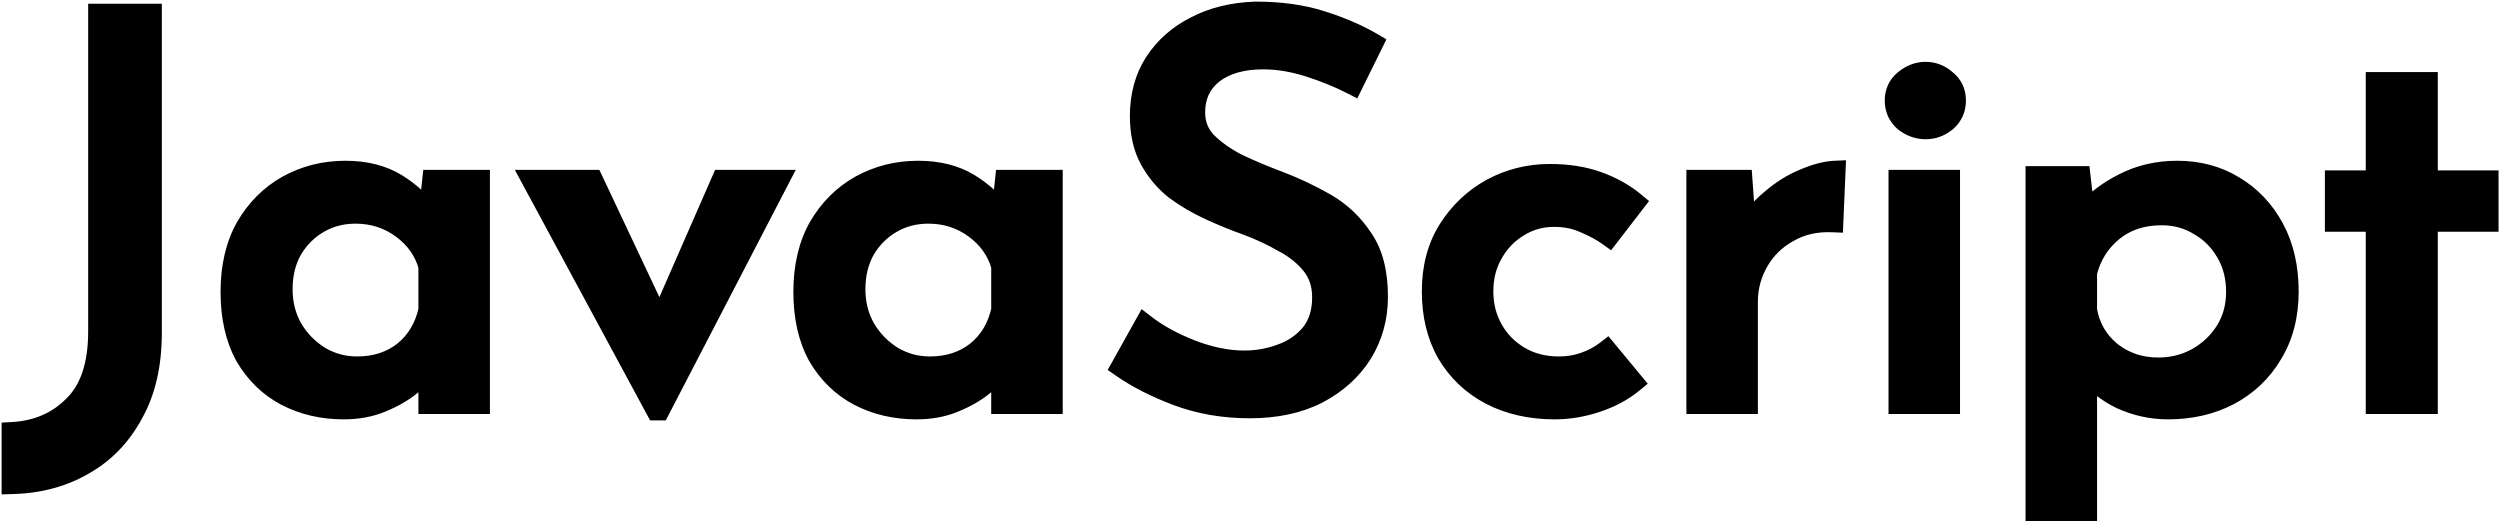 <svg width="465" height="97" viewBox="0 0 465 97" fill="none" xmlns="http://www.w3.org/2000/svg">
<g id="JavaScript">
<path d="M28.1 61.9C28.1 67.767 26.967 72.733 24.7 76.8C22.5 80.933 19.467 84.1 15.6 86.3C11.733 88.567 7.3 89.767 2.3 89.9V80.5C6.967 80.233 10.8 78.567 13.8 75.5C16.867 72.5 18.4 67.867 18.4 61.6V2.7H28.1V61.9ZM63.923 76C59.99 76 56.423 75.167 53.223 73.5C50.09 71.833 47.59 69.4 45.723 66.2C43.923 62.933 43.023 58.967 43.023 54.3C43.023 49.633 43.957 45.633 45.823 42.3C47.757 38.967 50.323 36.4 53.523 34.6C56.79 32.8 60.357 31.9 64.223 31.9C67.957 31.9 71.123 32.7 73.723 34.3C76.323 35.9 78.357 37.833 79.823 40.1L80.523 33.6H89.123V75H79.823V68.2C79.023 69.267 77.857 70.4 76.323 71.6C74.857 72.8 73.057 73.833 70.923 74.7C68.857 75.567 66.523 76 63.923 76ZM66.423 68.3C69.823 68.3 72.723 67.367 75.123 65.5C77.523 63.567 79.09 60.967 79.823 57.7V49.5C79.023 46.633 77.357 44.267 74.823 42.4C72.29 40.533 69.39 39.6 66.123 39.6C63.59 39.6 61.29 40.2 59.223 41.4C57.157 42.6 55.49 44.267 54.223 46.4C53.023 48.533 52.423 51 52.423 53.8C52.423 56.533 53.057 59 54.323 61.2C55.59 63.333 57.29 65.067 59.423 66.4C61.557 67.667 63.89 68.3 66.423 68.3ZM122.115 76.2L99.115 33.6H110.215L122.715 60.1L134.315 33.6H144.715L122.615 76.2H122.115ZM170.466 76C166.533 76 162.966 75.167 159.766 73.5C156.633 71.833 154.133 69.4 152.266 66.2C150.466 62.933 149.566 58.967 149.566 54.3C149.566 49.633 150.5 45.633 152.366 42.3C154.3 38.967 156.866 36.4 160.066 34.6C163.333 32.8 166.9 31.9 170.766 31.9C174.5 31.9 177.666 32.7 180.266 34.3C182.866 35.9 184.9 37.833 186.366 40.1L187.066 33.6H195.666V75H186.366V68.2C185.566 69.267 184.4 70.4 182.866 71.6C181.4 72.8 179.6 73.833 177.466 74.7C175.4 75.567 173.066 76 170.466 76ZM172.966 68.3C176.366 68.3 179.266 67.367 181.666 65.5C184.066 63.567 185.633 60.967 186.366 57.7V49.5C185.566 46.633 183.9 44.267 181.366 42.4C178.833 40.533 175.933 39.6 172.666 39.6C170.133 39.6 167.833 40.2 165.766 41.4C163.7 42.6 162.033 44.267 160.766 46.4C159.566 48.533 158.966 51 158.966 53.8C158.966 56.533 159.6 59 160.866 61.2C162.133 63.333 163.833 65.067 165.966 66.4C168.1 67.667 170.433 68.3 172.966 68.3ZM251.558 15.6C249.091 14.333 246.391 13.233 243.458 12.3C240.524 11.367 237.691 10.9 234.958 10.9C231.024 10.9 227.891 11.8 225.558 13.6C223.291 15.4 222.158 17.833 222.158 20.9C222.158 23.1 222.891 24.967 224.358 26.5C225.891 28.033 227.824 29.4 230.158 30.6C232.558 31.733 235.091 32.8 237.758 33.8C240.758 34.933 243.658 36.3 246.458 37.9C249.258 39.5 251.558 41.667 253.358 44.4C255.224 47.067 256.158 50.667 256.158 55.2C256.158 59.067 255.191 62.567 253.258 65.7C251.324 68.767 248.591 71.233 245.058 73.1C241.524 74.9 237.324 75.8 232.458 75.8C227.658 75.8 223.191 75.033 219.058 73.5C214.991 71.967 211.524 70.2 208.658 68.2L212.958 60.5C215.291 62.3 218.158 63.867 221.558 65.2C225.024 66.533 228.324 67.2 231.458 67.2C233.791 67.2 236.058 66.8 238.258 66C240.524 65.2 242.391 63.933 243.858 62.2C245.324 60.4 246.058 58.1 246.058 55.3C246.058 52.9 245.391 50.867 244.058 49.2C242.724 47.533 240.991 46.133 238.858 45C236.791 43.8 234.524 42.733 232.058 41.8C229.791 41 227.491 40.067 225.158 39C222.824 37.933 220.658 36.667 218.658 35.2C216.724 33.667 215.158 31.8 213.958 29.6C212.758 27.4 212.158 24.733 212.158 21.6C212.158 17.8 213.058 14.5 214.858 11.7C216.724 8.833 219.258 6.6 222.458 5C225.658 3.333 229.358 2.433 233.558 2.3C238.158 2.3 242.224 2.867 245.758 4C249.358 5.133 252.524 6.5 255.258 8.1L251.558 15.6ZM303.661 71.1C301.794 72.633 299.561 73.833 296.961 74.7C294.361 75.567 291.761 76 289.161 76C284.694 76 280.728 75.1 277.261 73.3C273.861 71.5 271.194 68.967 269.261 65.7C267.394 62.433 266.461 58.6 266.461 54.2C266.461 49.8 267.461 46 269.461 42.8C271.528 39.533 274.194 37 277.461 35.2C280.794 33.4 284.394 32.5 288.261 32.5C291.594 32.5 294.561 32.967 297.161 33.9C299.761 34.833 302.028 36.1 303.961 37.7L299.261 43.8C298.061 42.933 296.594 42.133 294.861 41.4C293.128 40.6 291.194 40.2 289.061 40.2C286.594 40.2 284.361 40.833 282.361 42.1C280.361 43.3 278.761 44.967 277.561 47.1C276.361 49.167 275.761 51.533 275.761 54.2C275.761 56.8 276.361 59.167 277.561 61.3C278.761 63.433 280.428 65.133 282.561 66.4C284.694 67.667 287.161 68.3 289.961 68.3C291.694 68.3 293.294 68.033 294.761 67.5C296.294 66.967 297.661 66.233 298.861 65.3L303.661 71.1ZM323.966 33.6L324.666 43.3C325.8 40.967 327.366 38.967 329.366 37.3C331.366 35.567 333.433 34.267 335.566 33.4C337.766 32.467 339.666 31.967 341.266 31.9L340.866 41.2C337.733 41.067 334.966 41.7 332.566 43.1C330.166 44.433 328.3 46.267 326.966 48.6C325.633 50.933 324.966 53.433 324.966 56.1V75H315.666V33.6H323.966ZM353.264 33.6H362.564V75H353.264V33.6ZM352.564 18.7C352.564 17.167 353.131 15.933 354.264 15C355.464 14 356.764 13.5 358.164 13.5C359.564 13.5 360.831 14 361.964 15C363.097 15.933 363.664 17.167 363.664 18.7C363.664 20.233 363.097 21.5 361.964 22.5C360.831 23.433 359.564 23.9 358.164 23.9C356.764 23.9 355.464 23.433 354.264 22.5C353.131 21.5 352.564 20.233 352.564 18.7ZM403.252 76C400.252 76 397.352 75.367 394.552 74.1C391.819 72.767 389.652 71 388.052 68.8V94.9H378.752V32.9H386.852L387.652 39.9C389.652 37.567 392.119 35.667 395.052 34.2C398.052 32.667 401.352 31.9 404.952 31.9C408.886 31.9 412.386 32.833 415.452 34.7C418.586 36.567 421.052 39.167 422.852 42.5C424.652 45.833 425.552 49.733 425.552 54.2C425.552 58.667 424.552 62.533 422.552 65.8C420.619 69.067 417.952 71.6 414.552 73.4C411.219 75.133 407.452 76 403.252 76ZM401.452 68.5C404.052 68.5 406.452 67.9 408.652 66.7C410.919 65.433 412.719 63.733 414.052 61.6C415.386 59.467 416.052 57.033 416.052 54.3C416.052 51.5 415.419 49.033 414.152 46.9C412.886 44.7 411.186 43 409.052 41.8C406.986 40.533 404.652 39.9 402.052 39.9C398.452 39.9 395.419 40.9 392.952 42.9C390.486 44.9 388.852 47.5 388.052 50.7V57.7C388.586 60.833 390.086 63.433 392.552 65.5C395.086 67.5 398.052 68.5 401.452 68.5ZM442.03 15.4H451.43V33.7H462.73V41.1H451.43V75H442.03V41.1H434.43V33.7H442.03V15.4Z" fill="black"/>
<path d="M24.7 76.8L22.953 75.826L22.944 75.843L22.934 75.86L24.7 76.8ZM15.6 86.3L14.611 84.562L14.6 84.568L14.589 84.575L15.6 86.3ZM2.3 89.9H0.3V91.954L2.353 91.899L2.3 89.9ZM2.3 80.5L2.186 78.503L0.3 78.611V80.5H2.3ZM13.8 75.5L12.401 74.07L12.386 74.086L12.37 74.101L13.8 75.5ZM18.4 2.7V0.7H16.4V2.7H18.4ZM28.1 2.7H30.1V0.7H28.1V2.7ZM26.1 61.9C26.1 67.513 25.016 72.125 22.953 75.826L26.447 77.774C28.917 73.341 30.1 68.02 30.1 61.9H26.1ZM22.934 75.86C20.903 79.678 18.131 82.559 14.611 84.562L16.589 88.038C20.803 85.641 24.097 82.189 26.465 77.74L22.934 75.86ZM14.589 84.575C11.046 86.651 6.949 87.775 2.247 87.901L2.353 91.899C7.651 91.758 12.421 90.482 16.611 88.025L14.589 84.575ZM4.3 89.9V80.5H0.3V89.9H4.3ZM2.414 82.497C7.53 82.204 11.848 80.355 15.23 76.899L12.37 74.101C9.751 76.778 6.403 78.262 2.186 78.503L2.414 82.497ZM15.199 76.93C18.797 73.409 20.4 68.156 20.4 61.6H16.4C16.4 67.577 14.936 71.591 12.401 74.07L15.199 76.93ZM20.4 61.6V2.7H16.4V61.6H20.4ZM18.4 4.7H28.1V0.7H18.4V4.7ZM26.1 2.7V61.9H30.1V2.7H26.1ZM53.223 73.5L52.284 75.266L52.292 75.27L52.3 75.274L53.223 73.5ZM45.723 66.2L43.972 67.165L43.984 67.187L43.996 67.208L45.723 66.2ZM45.823 42.3L44.093 41.297L44.086 41.31L44.078 41.323L45.823 42.3ZM53.523 34.6L52.558 32.848L52.551 32.853L52.543 32.857L53.523 34.6ZM73.723 34.3L72.675 36.003L72.675 36.003L73.723 34.3ZM79.823 40.1L78.144 41.187L81.208 45.921L81.812 40.314L79.823 40.1ZM80.523 33.6V31.6H78.727L78.535 33.386L80.523 33.6ZM89.123 33.6H91.123V31.6H89.123V33.6ZM89.123 75V77H91.123V75H89.123ZM79.823 75H77.823V77H79.823V75ZM79.823 68.2H81.823V62.2L78.223 67L79.823 68.2ZM76.323 71.6L75.091 70.025L75.074 70.038L75.057 70.052L76.323 71.6ZM70.923 74.7L70.171 72.847L70.16 72.851L70.15 72.856L70.923 74.7ZM75.123 65.5L76.351 67.079L76.365 67.068L76.378 67.058L75.123 65.5ZM79.823 57.7L81.775 58.138L81.823 57.922V57.7H79.823ZM79.823 49.5H81.823V49.226L81.75 48.962L79.823 49.5ZM74.823 42.4L73.637 44.01L73.637 44.01L74.823 42.4ZM59.223 41.4L58.219 39.67L58.219 39.67L59.223 41.4ZM54.223 46.4L52.504 45.379L52.492 45.399L52.48 45.419L54.223 46.4ZM54.323 61.2L52.59 62.198L52.597 62.209L52.604 62.221L54.323 61.2ZM59.423 66.4L58.363 68.096L58.383 68.108L58.402 68.12L59.423 66.4ZM63.923 74C60.282 74 57.037 73.231 54.147 71.726L52.3 75.274C55.81 77.102 59.698 78 63.923 78V74ZM54.163 71.734C51.372 70.25 49.139 68.086 47.451 65.192L43.996 67.208C46.041 70.714 48.808 73.417 52.284 75.266L54.163 71.734ZM47.475 65.235C45.874 62.329 45.023 58.713 45.023 54.3H41.023C41.023 59.221 41.973 63.538 43.972 67.165L47.475 65.235ZM45.023 54.3C45.023 49.9 45.902 46.253 47.569 43.277L44.078 41.323C42.011 45.014 41.023 49.366 41.023 54.3H45.023ZM47.553 43.303C49.317 40.263 51.631 37.959 54.504 36.343L52.543 32.857C49.016 34.841 46.197 37.67 44.093 41.297L47.553 43.303ZM54.489 36.352C57.449 34.721 60.681 33.9 64.223 33.9V29.9C60.032 29.9 56.132 30.879 52.558 32.848L54.489 36.352ZM64.223 33.9C67.669 33.9 70.454 34.636 72.675 36.003L74.772 32.597C71.793 30.764 68.244 29.9 64.223 29.9V33.9ZM72.675 36.003C75.055 37.468 76.859 39.201 78.144 41.187L81.503 39.014C79.854 36.466 77.592 34.332 74.772 32.597L72.675 36.003ZM81.812 40.314L82.512 33.814L78.535 33.386L77.835 39.886L81.812 40.314ZM80.523 35.6H89.123V31.6H80.523V35.6ZM87.123 33.6V75H91.123V33.6H87.123ZM89.123 73H79.823V77H89.123V73ZM81.823 75V68.2H77.823V75H81.823ZM78.223 67C77.565 67.878 76.543 68.888 75.091 70.025L77.556 73.175C79.17 71.912 80.482 70.656 81.423 69.4L78.223 67ZM75.057 70.052C73.774 71.101 72.157 72.04 70.171 72.847L71.676 76.553C73.957 75.626 75.939 74.499 77.59 73.148L75.057 70.052ZM70.15 72.856C68.364 73.605 66.3 74 63.923 74V78C66.747 78 69.349 77.529 71.697 76.544L70.15 72.856ZM66.423 70.3C70.213 70.3 73.559 69.251 76.351 67.079L73.896 63.921C71.888 65.483 69.434 66.3 66.423 66.3V70.3ZM76.378 67.058C79.161 64.815 80.952 61.805 81.775 58.138L77.872 57.262C77.229 60.128 75.885 62.318 73.869 63.943L76.378 67.058ZM81.823 57.7V49.5H77.823V57.7H81.823ZM81.75 48.962C80.823 45.64 78.88 42.905 76.01 40.79L73.637 44.01C75.833 45.628 77.224 47.627 77.897 50.038L81.75 48.962ZM76.01 40.79C73.119 38.66 69.8 37.6 66.123 37.6V41.6C68.981 41.6 71.461 42.407 73.637 44.01L76.01 40.79ZM66.123 37.6C63.259 37.6 60.609 38.283 58.219 39.67L60.228 43.13C61.971 42.117 63.921 41.6 66.123 41.6V37.6ZM58.219 39.67C55.846 41.048 53.938 42.964 52.504 45.379L55.943 47.421C57.043 45.569 58.468 44.152 60.228 43.13L58.219 39.67ZM52.48 45.419C51.089 47.893 50.423 50.707 50.423 53.8H54.423C54.423 51.293 54.958 49.174 55.967 47.38L52.48 45.419ZM50.423 53.8C50.423 56.856 51.135 59.671 52.59 62.198L56.057 60.202C54.978 58.329 54.423 56.211 54.423 53.8H50.423ZM52.604 62.221C54.036 64.633 55.963 66.596 58.363 68.096L60.483 64.704C58.617 63.537 57.145 62.034 56.043 60.179L52.604 62.221ZM58.402 68.12C60.852 69.574 63.539 70.3 66.423 70.3V66.3C64.242 66.3 62.262 65.76 60.444 64.68L58.402 68.12ZM122.115 76.2L120.355 77.15L120.922 78.2H122.115V76.2ZM99.115 33.6V31.6H95.762L97.355 34.55L99.115 33.6ZM110.215 33.6L112.024 32.747L111.483 31.6H110.215V33.6ZM122.715 60.1L120.906 60.953L122.783 64.932L124.547 60.902L122.715 60.1ZM134.315 33.6V31.6H133.007L132.483 32.798L134.315 33.6ZM144.715 33.6L146.49 34.521L148.006 31.6H144.715V33.6ZM122.615 76.2V78.2H123.83L124.39 77.121L122.615 76.2ZM123.875 75.25L100.875 32.65L97.355 34.55L120.355 77.15L123.875 75.25ZM99.115 35.6H110.215V31.6H99.115V35.6ZM108.406 34.453L120.906 60.953L124.524 59.247L112.024 32.747L108.406 34.453ZM124.547 60.902L136.147 34.402L132.483 32.798L120.883 59.298L124.547 60.902ZM134.315 35.6H144.715V31.6H134.315V35.6ZM142.94 32.679L120.84 75.279L124.39 77.121L146.49 34.521L142.94 32.679ZM122.615 74.2H122.115V78.2H122.615V74.2ZM159.766 73.5L158.827 75.266L158.835 75.27L158.843 75.274L159.766 73.5ZM152.266 66.2L150.515 67.165L150.527 67.187L150.539 67.208L152.266 66.2ZM152.366 42.3L150.636 41.297L150.629 41.31L150.621 41.323L152.366 42.3ZM160.066 34.6L159.101 32.848L159.094 32.853L159.086 32.857L160.066 34.6ZM180.266 34.3L179.218 36.003L179.218 36.003L180.266 34.3ZM186.366 40.1L184.687 41.187L187.751 45.921L188.355 40.314L186.366 40.1ZM187.066 33.6V31.6H185.27L185.078 33.386L187.066 33.6ZM195.666 33.6H197.666V31.6H195.666V33.6ZM195.666 75V77H197.666V75H195.666ZM186.366 75H184.366V77H186.366V75ZM186.366 68.2H188.366V62.2L184.766 67L186.366 68.2ZM182.866 71.6L181.634 70.025L181.617 70.038L181.6 70.052L182.866 71.6ZM177.466 74.7L176.714 72.847L176.703 72.851L176.693 72.856L177.466 74.7ZM181.666 65.5L182.894 67.079L182.908 67.068L182.921 67.058L181.666 65.5ZM186.366 57.7L188.318 58.138L188.366 57.922V57.7H186.366ZM186.366 49.5H188.366V49.226L188.293 48.962L186.366 49.5ZM181.366 42.4L180.18 44.01L180.18 44.01L181.366 42.4ZM165.766 41.4L164.762 39.67L164.762 39.67L165.766 41.4ZM160.766 46.4L159.047 45.379L159.035 45.399L159.023 45.419L160.766 46.4ZM160.866 61.2L159.133 62.198L159.14 62.209L159.147 62.221L160.866 61.2ZM165.966 66.4L164.906 68.096L164.926 68.108L164.945 68.12L165.966 66.4ZM170.466 74C166.825 74 163.58 73.231 160.69 71.726L158.843 75.274C162.353 77.102 166.241 78 170.466 78V74ZM160.706 71.734C157.915 70.25 155.682 68.086 153.994 65.192L150.539 67.208C152.584 70.714 155.351 73.417 158.827 75.266L160.706 71.734ZM154.018 65.235C152.417 62.329 151.566 58.713 151.566 54.3H147.566C147.566 59.221 148.516 63.538 150.515 67.165L154.018 65.235ZM151.566 54.3C151.566 49.9 152.445 46.253 154.111 43.277L150.621 41.323C148.554 45.014 147.566 49.366 147.566 54.3H151.566ZM154.096 43.303C155.86 40.263 158.174 37.959 161.047 36.343L159.086 32.857C155.559 34.841 152.74 37.67 150.636 41.297L154.096 43.303ZM161.032 36.352C163.992 34.721 167.224 33.9 170.766 33.9V29.9C166.575 29.9 162.675 30.879 159.101 32.848L161.032 36.352ZM170.766 33.9C174.212 33.9 176.997 34.636 179.218 36.003L181.315 32.597C178.336 30.764 174.787 29.9 170.766 29.9V33.9ZM179.218 36.003C181.598 37.468 183.402 39.201 184.687 41.187L188.046 39.014C186.397 36.466 184.135 34.332 181.315 32.597L179.218 36.003ZM188.355 40.314L189.055 33.814L185.078 33.386L184.378 39.886L188.355 40.314ZM187.066 35.6H195.666V31.6H187.066V35.6ZM193.666 33.6V75H197.666V33.6H193.666ZM195.666 73H186.366V77H195.666V73ZM188.366 75V68.2H184.366V75H188.366ZM184.766 67C184.108 67.878 183.086 68.888 181.634 70.025L184.099 73.175C185.713 71.912 187.025 70.656 187.966 69.4L184.766 67ZM181.6 70.052C180.317 71.101 178.7 72.04 176.714 72.847L178.219 76.553C180.5 75.626 182.482 74.499 184.133 73.148L181.6 70.052ZM176.693 72.856C174.907 73.605 172.843 74 170.466 74V78C173.29 78 175.892 77.529 178.24 76.544L176.693 72.856ZM172.966 70.3C176.756 70.3 180.102 69.251 182.894 67.079L180.439 63.921C178.431 65.483 175.977 66.3 172.966 66.3V70.3ZM182.921 67.058C185.704 64.815 187.495 61.805 188.318 58.138L184.415 57.262C183.772 60.128 182.429 62.318 180.412 63.943L182.921 67.058ZM188.366 57.7V49.5H184.366V57.7H188.366ZM188.293 48.962C187.366 45.64 185.424 42.905 182.553 40.79L180.18 44.01C182.376 45.628 183.767 47.627 184.44 50.038L188.293 48.962ZM182.553 40.79C179.662 38.66 176.343 37.6 172.666 37.6V41.6C175.524 41.6 178.004 42.407 180.18 44.01L182.553 40.79ZM172.666 37.6C169.802 37.6 167.152 38.283 164.762 39.67L166.771 43.13C168.514 42.117 170.464 41.6 172.666 41.6V37.6ZM164.762 39.67C162.389 41.048 160.481 42.964 159.047 45.379L162.486 47.421C163.586 45.569 165.011 44.152 166.771 43.13L164.762 39.67ZM159.023 45.419C157.632 47.893 156.966 50.707 156.966 53.8H160.966C160.966 51.293 161.501 49.174 162.51 47.38L159.023 45.419ZM156.966 53.8C156.966 56.856 157.678 59.671 159.133 62.198L162.6 60.202C161.521 58.329 160.966 56.211 160.966 53.8H156.966ZM159.147 62.221C160.579 64.633 162.506 66.596 164.906 68.096L167.026 64.704C165.16 63.537 163.688 62.034 162.586 60.179L159.147 62.221ZM164.945 68.12C167.394 69.574 170.082 70.3 172.966 70.3V66.3C170.784 66.3 168.805 65.76 166.987 64.68L164.945 68.12ZM251.558 15.6L250.644 17.379L252.452 18.308L253.351 16.485L251.558 15.6ZM225.558 13.6L224.336 12.016L224.325 12.025L224.314 12.034L225.558 13.6ZM224.358 26.5L222.913 27.882L222.928 27.898L222.944 27.914L224.358 26.5ZM230.158 30.6L229.243 32.379L229.273 32.394L229.304 32.408L230.158 30.6ZM237.758 33.8L238.465 31.929L238.46 31.927L237.758 33.8ZM246.458 37.9L247.45 36.163L247.45 36.163L246.458 37.9ZM253.358 44.4L251.687 45.5L251.703 45.524L251.719 45.547L253.358 44.4ZM253.258 65.7L254.95 66.767L254.955 66.758L254.96 66.75L253.258 65.7ZM245.058 73.1L245.966 74.882L245.979 74.875L245.992 74.868L245.058 73.1ZM219.058 73.5L218.352 75.371L218.362 75.375L219.058 73.5ZM208.658 68.2L206.912 67.225L206.029 68.805L207.513 69.84L208.658 68.2ZM212.958 60.5L214.179 58.916L212.343 57.499L211.212 59.525L212.958 60.5ZM221.558 65.2L220.828 67.062L220.84 67.067L221.558 65.2ZM238.258 66L237.592 64.114L237.583 64.117L237.574 64.12L238.258 66ZM243.858 62.2L245.385 63.492L245.397 63.478L245.408 63.463L243.858 62.2ZM244.058 49.2L245.62 47.951L245.62 47.951L244.058 49.2ZM238.858 45L237.854 46.73L237.886 46.748L237.92 46.766L238.858 45ZM232.058 41.8L232.766 39.929L232.745 39.922L232.723 39.914L232.058 41.8ZM225.158 39L225.989 37.181L225.989 37.181L225.158 39ZM218.658 35.2L217.415 36.767L217.445 36.791L217.475 36.813L218.658 35.2ZM214.858 11.7L213.182 10.609L213.175 10.618L214.858 11.7ZM222.458 5L223.352 6.789L223.367 6.781L223.382 6.774L222.458 5ZM233.558 2.3V0.3H233.526L233.494 0.301L233.558 2.3ZM245.758 4L245.147 5.904L245.157 5.908L245.758 4ZM255.258 8.1L257.051 8.985L257.875 7.315L256.268 6.374L255.258 8.1ZM252.471 13.821C249.896 12.498 247.092 11.357 244.064 10.394L242.851 14.206C245.69 15.109 248.286 16.168 250.644 17.379L252.471 13.821ZM244.064 10.394C240.959 9.406 237.921 8.9 234.958 8.9V12.9C237.461 12.9 240.09 13.327 242.851 14.206L244.064 10.394ZM234.958 8.9C230.73 8.9 227.121 9.868 224.336 12.016L226.779 15.184C228.662 13.732 231.319 12.9 234.958 12.9V8.9ZM224.314 12.034C221.538 14.239 220.158 17.265 220.158 20.9H224.158C224.158 18.401 225.045 16.561 226.802 15.166L224.314 12.034ZM220.158 20.9C220.158 23.594 221.076 25.962 222.913 27.882L225.803 25.118C224.707 23.971 224.158 22.606 224.158 20.9H220.158ZM222.944 27.914C224.651 29.621 226.763 31.103 229.243 32.379L231.073 28.821C228.886 27.697 227.132 26.445 225.772 25.086L222.944 27.914ZM229.304 32.408C231.757 33.567 234.341 34.655 237.056 35.673L238.46 31.927C235.841 30.945 233.359 29.9 231.012 28.791L229.304 32.408ZM237.051 35.671C239.952 36.767 242.756 38.089 245.466 39.636L247.45 36.163C244.559 34.511 241.564 33.1 238.465 31.929L237.051 35.671ZM245.466 39.636C247.988 41.078 250.058 43.025 251.687 45.5L255.028 43.3C253.058 40.308 250.527 37.922 247.45 36.163L245.466 39.636ZM251.719 45.547C253.275 47.769 254.158 50.921 254.158 55.2H258.158C258.158 50.413 257.174 46.364 254.996 43.253L251.719 45.547ZM254.158 55.2C254.158 58.715 253.284 61.848 251.556 64.65L254.96 66.75C257.098 63.285 258.158 59.418 258.158 55.2H254.158ZM251.566 64.633C249.838 67.374 247.38 69.611 244.124 71.332L245.992 74.868C249.802 72.855 252.811 70.159 254.95 66.767L251.566 64.633ZM244.15 71.318C240.955 72.946 237.079 73.8 232.458 73.8V77.8C237.569 77.8 242.094 76.854 245.966 74.882L244.15 71.318ZM232.458 73.8C227.874 73.8 223.645 73.069 219.753 71.625L218.362 75.375C222.737 76.998 227.441 77.8 232.458 77.8V73.8ZM219.763 71.629C215.816 70.14 212.504 68.445 209.802 66.56L207.513 69.84C210.544 71.955 214.166 73.793 218.352 75.371L219.763 71.629ZM210.404 69.175L214.704 61.475L211.212 59.525L206.912 67.225L210.404 69.175ZM211.736 62.084C214.25 64.023 217.292 65.675 220.828 67.062L222.288 63.338C219.024 62.058 216.332 60.577 214.179 58.916L211.736 62.084ZM220.84 67.067C224.494 68.472 228.038 69.2 231.458 69.2V65.2C228.611 65.2 225.555 64.594 222.276 63.333L220.84 67.067ZM231.458 69.2C234.025 69.2 236.523 68.759 238.941 67.88L237.574 64.12C235.593 64.841 233.557 65.2 231.458 65.2V69.2ZM238.923 67.886C241.504 66.975 243.675 65.512 245.385 63.492L242.331 60.908C241.107 62.355 239.545 63.425 237.592 64.114L238.923 67.886ZM245.408 63.463C247.222 61.237 248.058 58.462 248.058 55.3H244.058C244.058 57.738 243.427 59.563 242.307 60.937L245.408 63.463ZM248.058 55.3C248.058 52.506 247.272 50.016 245.62 47.951L242.496 50.449C243.511 51.717 244.058 53.294 244.058 55.3H248.058ZM245.62 47.951C244.095 46.045 242.139 44.478 239.796 43.234L237.92 46.766C239.844 47.788 241.354 49.022 242.496 50.449L245.62 47.951ZM239.862 43.27C237.691 42.01 235.324 40.898 232.766 39.929L231.35 43.671C233.725 44.569 235.891 45.59 237.854 46.73L239.862 43.27ZM232.723 39.914C230.517 39.135 228.272 38.225 225.989 37.181L224.326 40.819C226.71 41.909 229.066 42.865 231.392 43.686L232.723 39.914ZM225.989 37.181C223.776 36.169 221.727 34.971 219.841 33.587L217.475 36.813C219.589 38.363 221.873 39.698 224.326 40.819L225.989 37.181ZM219.901 33.633C218.181 32.269 216.787 30.611 215.714 28.642L212.202 30.558C213.528 32.989 215.268 35.064 217.415 36.767L219.901 33.633ZM215.714 28.642C214.709 26.801 214.158 24.481 214.158 21.6H210.158C210.158 24.986 210.806 27.999 212.202 30.558L215.714 28.642ZM214.158 21.6C214.158 18.128 214.976 15.215 216.54 12.781L213.175 10.618C211.14 13.785 210.158 17.472 210.158 21.6H214.158ZM216.534 12.791C218.197 10.236 220.455 8.238 223.352 6.789L221.563 3.211C218.061 4.962 215.251 7.43 213.182 10.609L216.534 12.791ZM223.382 6.774C226.275 5.267 229.672 4.424 233.621 4.299L233.494 0.301C229.044 0.442 225.041 1.4 221.534 3.226L223.382 6.774ZM233.558 4.3C237.998 4.3 241.852 4.847 245.147 5.904L246.369 2.096C242.597 0.886 238.318 0.3 233.558 0.3V4.3ZM245.157 5.908C248.641 7.004 251.665 8.315 254.247 9.826L256.268 6.374C253.384 4.685 250.075 3.262 246.358 2.092L245.157 5.908ZM253.464 7.215L249.764 14.715L253.351 16.485L257.051 8.985L253.464 7.215ZM303.661 71.1L304.93 72.645L306.482 71.371L305.202 69.825L303.661 71.1ZM277.261 73.3L276.325 75.068L276.332 75.071L276.339 75.075L277.261 73.3ZM269.261 65.7L267.524 66.692L267.532 66.706L267.54 66.719L269.261 65.7ZM269.461 42.8L267.771 41.731L267.765 41.74L269.461 42.8ZM277.461 35.2L276.511 33.44L276.503 33.444L276.496 33.448L277.461 35.2ZM303.961 37.7L305.545 38.921L306.724 37.391L305.236 36.159L303.961 37.7ZM299.261 43.8L298.09 45.421L299.662 46.557L300.845 45.021L299.261 43.8ZM294.861 41.4L294.023 43.216L294.052 43.229L294.082 43.242L294.861 41.4ZM282.361 42.1L283.39 43.815L283.411 43.803L283.431 43.79L282.361 42.1ZM277.561 47.1L279.291 48.104L279.297 48.092L279.304 48.081L277.561 47.1ZM277.561 61.3L275.818 62.281L275.818 62.281L277.561 61.3ZM282.561 66.4L283.582 64.68L283.582 64.68L282.561 66.4ZM294.761 67.5L294.104 65.611L294.091 65.616L294.077 65.62L294.761 67.5ZM298.861 65.3L300.402 64.025L299.165 62.53L297.633 63.721L298.861 65.3ZM302.391 69.555C300.737 70.913 298.727 72.003 296.328 72.803L297.593 76.597C300.395 75.664 302.851 74.353 304.93 72.645L302.391 69.555ZM296.328 72.803C293.921 73.605 291.535 74 289.161 74V78C291.987 78 294.801 77.528 297.593 76.597L296.328 72.803ZM289.161 74C284.969 74 281.326 73.157 278.183 71.525L276.339 75.075C280.129 77.043 284.42 78 289.161 78V74ZM278.197 71.532C275.118 69.903 272.725 67.626 270.982 64.681L267.54 66.719C269.664 70.307 272.604 73.097 276.325 75.068L278.197 71.532ZM270.997 64.708C269.331 61.791 268.461 58.311 268.461 54.2H264.461C264.461 58.889 265.458 63.076 267.524 66.692L270.997 64.708ZM268.461 54.2C268.461 50.111 269.387 46.692 271.157 43.86L267.765 41.74C265.535 45.308 264.461 49.489 264.461 54.2H268.461ZM271.151 43.869C273.044 40.877 275.466 38.583 278.426 36.952L276.496 33.448C272.923 35.417 270.011 38.19 267.771 41.731L271.151 43.869ZM278.411 36.96C281.446 35.321 284.719 34.5 288.261 34.5V30.5C284.07 30.5 280.142 31.479 276.511 33.44L278.411 36.96ZM288.261 34.5C291.41 34.5 294.142 34.941 296.485 35.782L297.837 32.018C294.98 30.992 291.778 30.5 288.261 30.5V34.5ZM296.485 35.782C298.889 36.645 300.948 37.803 302.686 39.241L305.236 36.159C303.107 34.397 300.633 33.021 297.837 32.018L296.485 35.782ZM302.377 36.479L297.677 42.579L300.845 45.021L305.545 38.921L302.377 36.479ZM300.432 42.179C299.082 41.204 297.477 40.335 295.64 39.558L294.082 43.242C295.712 43.932 297.039 44.663 298.09 45.421L300.432 42.179ZM295.699 39.584C293.674 38.649 291.449 38.2 289.061 38.2V42.2C290.939 42.2 292.582 42.551 294.023 43.216L295.699 39.584ZM289.061 38.2C286.232 38.2 283.625 38.932 281.291 40.41L283.431 43.79C285.097 42.734 286.956 42.2 289.061 42.2V38.2ZM281.332 40.385C279.019 41.773 277.179 43.699 275.818 46.12L279.304 48.081C280.343 46.234 281.703 44.827 283.39 43.815L281.332 40.385ZM275.831 46.096C274.434 48.502 273.761 51.222 273.761 54.2H277.761C277.761 51.844 278.288 49.832 279.291 48.104L275.831 46.096ZM273.761 54.2C273.761 57.121 274.439 59.829 275.818 62.281L279.304 60.319C278.283 58.504 277.761 56.479 277.761 54.2H273.761ZM275.818 62.281C277.192 64.724 279.11 66.677 281.54 68.12L283.582 64.68C281.746 63.59 280.33 62.143 279.304 60.319L275.818 62.281ZM281.54 68.12C284.02 69.593 286.849 70.3 289.961 70.3V66.3C287.473 66.3 285.368 65.741 283.582 64.68L281.54 68.12ZM289.961 70.3C291.902 70.3 293.736 70.001 295.444 69.38L294.077 65.62C292.853 66.066 291.487 66.3 289.961 66.3V70.3ZM295.418 69.389C297.143 68.789 298.705 67.955 300.089 66.879L297.633 63.721C296.616 64.512 295.445 65.144 294.104 65.611L295.418 69.389ZM297.32 66.575L302.12 72.375L305.202 69.825L300.402 64.025L297.32 66.575ZM323.966 33.6L325.961 33.456L325.827 31.6H323.966V33.6ZM324.666 43.3L322.672 43.444L323.208 50.88L326.465 44.174L324.666 43.3ZM329.366 37.3L330.647 38.836L330.662 38.824L330.676 38.811L329.366 37.3ZM335.566 33.4L336.319 35.253L336.333 35.247L336.348 35.241L335.566 33.4ZM341.266 31.9L343.265 31.986L343.358 29.811L341.183 29.902L341.266 31.9ZM340.866 41.2L340.781 43.198L342.779 43.283L342.865 41.286L340.866 41.2ZM332.566 43.1L333.538 44.848L333.556 44.838L333.574 44.828L332.566 43.1ZM326.966 48.6L328.703 49.592L328.703 49.592L326.966 48.6ZM324.966 75V77H326.966V75H324.966ZM315.666 75H313.666V77H315.666V75ZM315.666 33.6V31.6H313.666V33.6H315.666ZM321.972 33.744L322.672 43.444L326.661 43.156L325.961 33.456L321.972 33.744ZM326.465 44.174C327.474 42.097 328.864 40.322 330.647 38.836L328.086 35.764C325.869 37.611 324.125 39.837 322.867 42.426L326.465 44.174ZM330.676 38.811C332.535 37.201 334.417 36.026 336.319 35.253L334.814 31.547C332.449 32.508 330.198 33.933 328.057 35.789L330.676 38.811ZM336.348 35.241C338.425 34.36 340.077 33.951 341.35 33.898L341.183 29.902C339.255 29.982 337.108 30.573 334.785 31.559L336.348 35.241ZM339.268 31.814L338.868 41.114L342.865 41.286L343.265 31.986L339.268 31.814ZM340.951 39.202C337.486 39.054 334.331 39.755 331.559 41.372L333.574 44.828C335.602 43.645 337.98 43.079 340.781 43.198L340.951 39.202ZM331.595 41.352C328.883 42.858 326.749 44.95 325.23 47.608L328.703 49.592C329.851 47.583 331.45 46.008 333.538 44.848L331.595 41.352ZM325.23 47.608C323.725 50.241 322.966 53.082 322.966 56.1H326.966C326.966 53.784 327.541 51.626 328.703 49.592L325.23 47.608ZM322.966 56.1V75H326.966V56.1H322.966ZM324.966 73H315.666V77H324.966V73ZM317.666 75V33.6H313.666V75H317.666ZM315.666 35.6H323.966V31.6H315.666V35.6ZM353.264 33.6V31.6H351.264V33.6H353.264ZM362.564 33.6H364.564V31.6H362.564V33.6ZM362.564 75V77H364.564V75H362.564ZM353.264 75H351.264V77H353.264V75ZM354.264 15L355.535 16.544L355.544 16.536L354.264 15ZM361.964 15L360.641 16.5L360.666 16.522L360.693 16.544L361.964 15ZM361.964 22.5L363.235 24.044L363.262 24.022L363.287 24L361.964 22.5ZM354.264 22.5L352.941 24L352.987 24.041L353.036 24.079L354.264 22.5ZM353.264 35.6H362.564V31.6H353.264V35.6ZM360.564 33.6V75H364.564V33.6H360.564ZM362.564 73H353.264V77H362.564V73ZM355.264 75V33.6H351.264V75H355.264ZM354.564 18.7C354.564 17.734 354.887 17.078 355.535 16.544L352.993 13.456C351.375 14.788 350.564 16.6 350.564 18.7H354.564ZM355.544 16.536C356.429 15.799 357.287 15.5 358.164 15.5V11.5C356.242 11.5 354.499 12.201 352.984 13.464L355.544 16.536ZM358.164 15.5C359.036 15.5 359.841 15.794 360.641 16.5L363.287 13.5C361.82 12.206 360.092 11.5 358.164 11.5V15.5ZM360.693 16.544C361.342 17.078 361.664 17.734 361.664 18.7H365.664C365.664 16.6 364.853 14.788 363.235 13.456L360.693 16.544ZM361.664 18.7C361.664 19.669 361.337 20.386 360.641 21L363.287 24C364.858 22.614 365.664 20.798 365.664 18.7H361.664ZM360.693 20.956C359.899 21.61 359.076 21.9 358.164 21.9V25.9C360.052 25.9 361.763 25.256 363.235 24.044L360.693 20.956ZM358.164 21.9C357.248 21.9 356.373 21.607 355.492 20.921L353.036 24.079C354.555 25.26 356.28 25.9 358.164 25.9V21.9ZM355.587 21C354.891 20.386 354.564 19.669 354.564 18.7H350.564C350.564 20.798 351.37 22.614 352.941 24L355.587 21ZM394.552 74.1L393.675 75.897L393.702 75.91L393.728 75.922L394.552 74.1ZM388.052 68.8L389.67 67.624L386.052 62.65V68.8H388.052ZM388.052 94.9V96.9H390.052V94.9H388.052ZM378.752 94.9H376.752V96.9H378.752V94.9ZM378.752 32.9V30.9H376.752V32.9H378.752ZM386.852 32.9L388.839 32.673L388.637 30.9H386.852V32.9ZM387.652 39.9L385.665 40.127L386.186 44.684L389.171 41.202L387.652 39.9ZM395.052 34.2L395.947 35.989L395.955 35.985L395.963 35.981L395.052 34.2ZM415.452 34.7L414.412 36.408L414.421 36.413L414.429 36.418L415.452 34.7ZM422.852 42.5L421.093 43.45L421.093 43.45L422.852 42.5ZM422.552 65.8L420.847 64.756L420.839 64.769L420.831 64.781L422.552 65.8ZM414.552 73.4L415.475 75.174L415.482 75.171L415.488 75.168L414.552 73.4ZM408.652 66.7L409.61 68.456L409.619 68.451L409.628 68.446L408.652 66.7ZM414.052 61.6L412.356 60.54L412.356 60.54L414.052 61.6ZM414.152 46.9L412.419 47.898L412.426 47.91L412.433 47.921L414.152 46.9ZM409.052 41.8L408.007 43.505L408.039 43.525L408.072 43.543L409.052 41.8ZM392.952 42.9L391.693 41.346L391.693 41.346L392.952 42.9ZM388.052 50.7L386.112 50.215L386.052 50.454V50.7H388.052ZM388.052 57.7H386.052V57.869L386.081 58.036L388.052 57.7ZM392.552 65.5L391.268 67.033L391.29 67.052L391.313 67.07L392.552 65.5ZM403.252 74C400.544 74 397.924 73.43 395.377 72.278L393.728 75.922C396.781 77.303 399.961 78 403.252 78V74ZM395.429 72.302C392.955 71.095 391.056 69.529 389.67 67.624L386.435 69.976C388.249 72.471 390.683 74.438 393.675 75.897L395.429 72.302ZM386.052 68.8V94.9H390.052V68.8H386.052ZM388.052 92.9H378.752V96.9H388.052V92.9ZM380.752 94.9V32.9H376.752V94.9H380.752ZM378.752 34.9H386.852V30.9H378.752V34.9ZM384.865 33.127L385.665 40.127L389.639 39.673L388.839 32.673L384.865 33.127ZM389.171 41.202C390.986 39.084 393.236 37.344 395.947 35.989L394.158 32.411C391.002 33.989 388.319 36.049 386.134 38.598L389.171 41.202ZM395.963 35.981C398.662 34.601 401.647 33.9 404.952 33.9V29.9C401.058 29.9 397.443 30.732 394.142 32.419L395.963 35.981ZM404.952 33.9C408.555 33.9 411.689 34.751 414.412 36.408L416.492 32.992C413.083 30.916 409.216 29.9 404.952 29.9V33.9ZM414.429 36.418C417.24 38.093 419.457 40.422 421.093 43.45L424.612 41.55C422.648 37.911 419.932 35.041 416.476 32.982L414.429 36.418ZM421.093 43.45C422.709 46.444 423.552 50.006 423.552 54.2H427.552C427.552 49.461 426.596 45.223 424.612 41.55L421.093 43.45ZM423.552 54.2C423.552 58.36 422.624 61.852 420.847 64.756L424.258 66.844C426.481 63.214 427.552 58.973 427.552 54.2H423.552ZM420.831 64.781C419.088 67.726 416.695 70.002 413.617 71.632L415.488 75.168C419.209 73.198 422.15 70.407 424.274 66.819L420.831 64.781ZM413.63 71.626C410.614 73.194 407.17 74 403.252 74V78C407.735 78 411.825 77.073 415.475 75.174L413.63 71.626ZM401.452 70.5C404.374 70.5 407.105 69.822 409.61 68.456L407.695 64.944C405.8 65.978 403.731 66.5 401.452 66.5V70.5ZM409.628 68.446C412.179 67.02 414.231 65.088 415.748 62.66L412.356 60.54C411.207 62.378 409.659 63.846 407.677 64.954L409.628 68.446ZM415.748 62.66C417.297 60.181 418.052 57.374 418.052 54.3H414.052C414.052 56.692 413.474 58.752 412.356 60.54L415.748 62.66ZM418.052 54.3C418.052 51.188 417.345 48.359 415.872 45.879L412.433 47.921C413.493 49.707 414.052 51.812 414.052 54.3H418.052ZM415.886 45.902C414.447 43.403 412.491 41.44 410.033 40.057L408.072 43.543C409.88 44.56 411.325 45.997 412.419 47.898L415.886 45.902ZM410.097 40.095C407.693 38.621 404.993 37.9 402.052 37.9V41.9C404.311 41.9 406.278 42.445 408.007 43.505L410.097 40.095ZM402.052 37.9C398.058 37.9 394.563 39.019 391.693 41.346L394.212 44.453C396.275 42.781 398.846 41.9 402.052 41.9V37.9ZM391.693 41.346C388.876 43.631 387.013 46.612 386.112 50.215L389.993 51.185C390.692 48.388 392.096 46.169 394.212 44.453L391.693 41.346ZM386.052 50.7V57.7H390.052V50.7H386.052ZM386.081 58.036C386.695 61.643 388.442 64.666 391.268 67.033L393.837 63.967C391.729 62.201 390.477 60.023 390.024 57.364L386.081 58.036ZM391.313 67.07C394.219 69.364 397.628 70.5 401.452 70.5V66.5C398.476 66.5 395.952 65.636 393.792 63.93L391.313 67.07ZM442.03 15.4V13.4H440.03V15.4H442.03ZM451.43 15.4H453.43V13.4H451.43V15.4ZM451.43 33.7H449.43V35.7H451.43V33.7ZM462.73 33.7H464.73V31.7H462.73V33.7ZM462.73 41.1V43.1H464.73V41.1H462.73ZM451.43 41.1V39.1H449.43V41.1H451.43ZM451.43 75V77H453.43V75H451.43ZM442.03 75H440.03V77H442.03V75ZM442.03 41.1H444.03V39.1H442.03V41.1ZM434.43 41.1H432.43V43.1H434.43V41.1ZM434.43 33.7V31.7H432.43V33.7H434.43ZM442.03 33.7V35.7H444.03V33.7H442.03ZM442.03 17.4H451.43V13.4H442.03V17.4ZM449.43 15.4V33.7H453.43V15.4H449.43ZM451.43 35.7H462.73V31.7H451.43V35.7ZM460.73 33.7V41.1H464.73V33.7H460.73ZM462.73 39.1H451.43V43.1H462.73V39.1ZM449.43 41.1V75H453.43V41.1H449.43ZM451.43 73H442.03V77H451.43V73ZM444.03 75V41.1H440.03V75H444.03ZM442.03 39.1H434.43V43.1H442.03V39.1ZM436.43 41.1V33.7H432.43V41.1H436.43ZM434.43 35.7H442.03V31.7H434.43V35.7ZM444.03 33.7V15.4H440.03V33.7H444.03Z" fill="black"/>
</g>
</svg>
